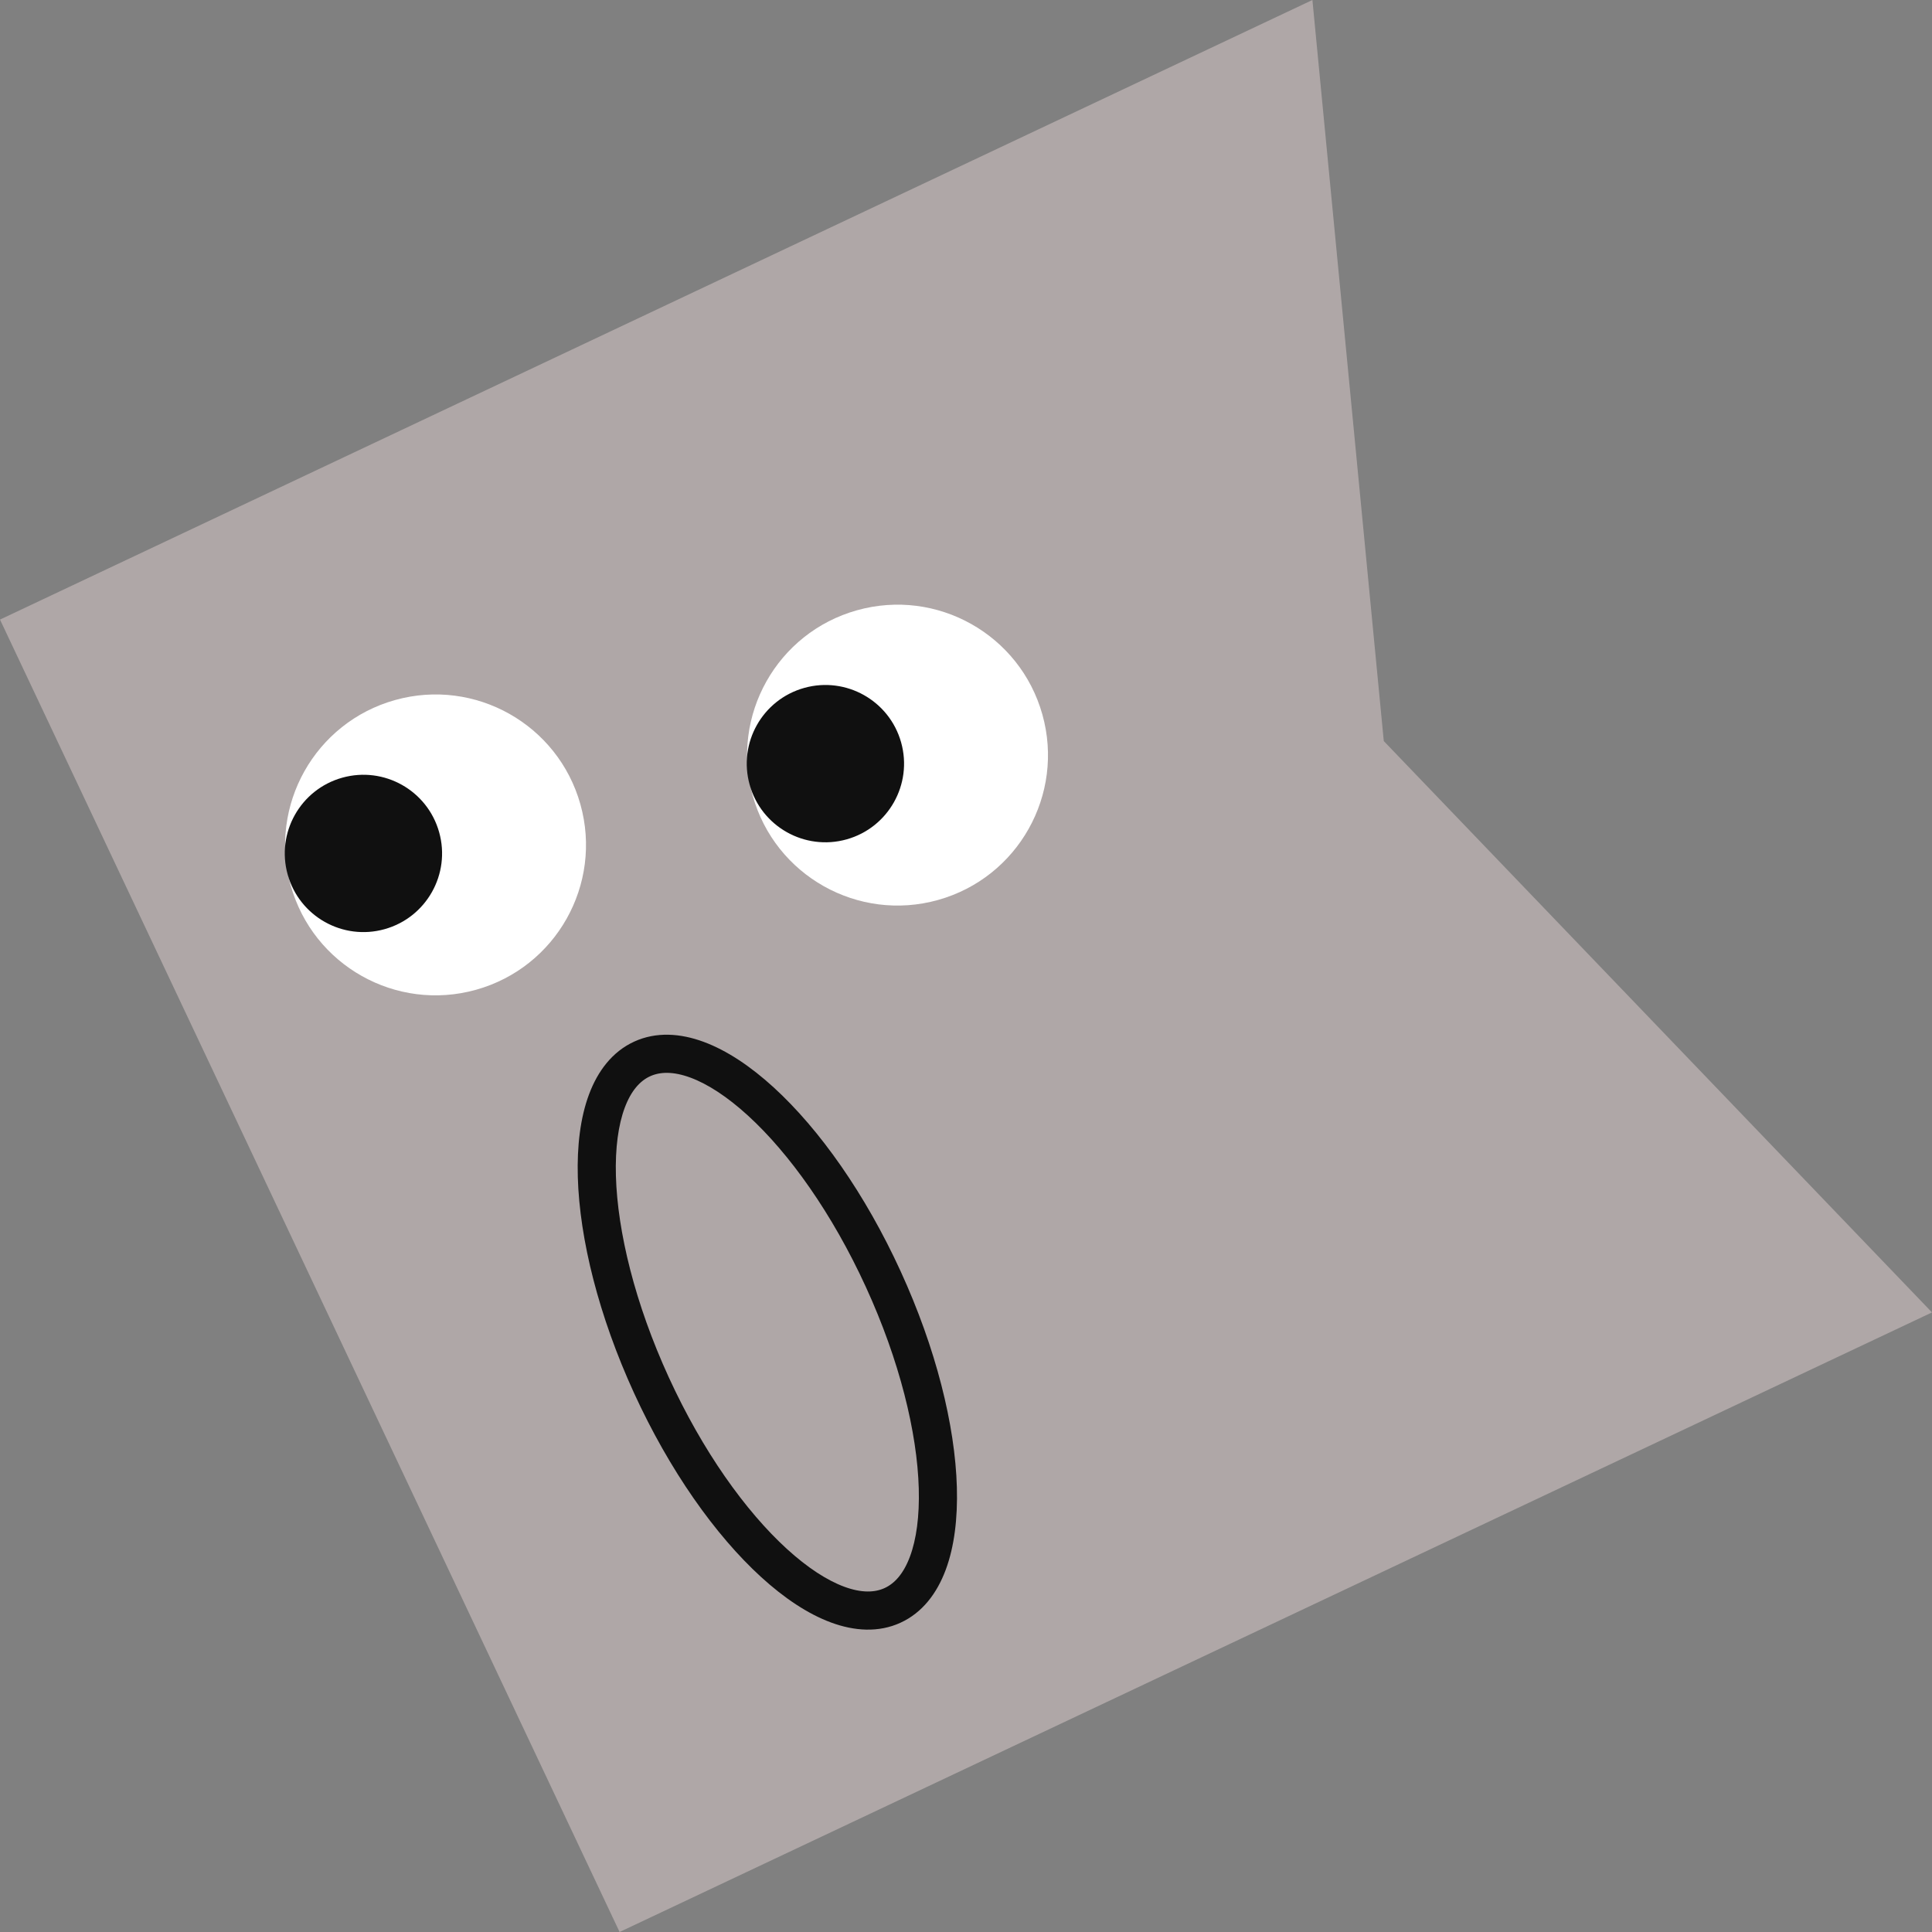 <svg width="152" height="152" fill="none" xmlns="http://www.w3.org/2000/svg">
  <rect width="100%" height="100%" fill="#808080" stroke="none"/>
  <path d="M103.254 0 0 48.746 48.746 152 152 103.254l-43.131-44.951L103.254 0Z" fill="#AFA7A7"/>
  <circle r="11.834" transform="scale(-1 1) rotate(15.641 -259.121 -91.512)" fill="#fff"/>
  <circle r="11.834" transform="scale(-1 1) rotate(15.641 -251.578 -227.36)" fill="#fff"/>
  <circle r="6.187" transform="scale(-1 1) rotate(15.641 -258.726 -70.516)" fill="#101010"/>
  <circle r="6.187" transform="scale(-1 1) rotate(15.641 -251.183 -206.364)" fill="#101010"/>
  <path fill-rule="evenodd" clip-rule="evenodd" d="M58.84 87.762c3.252 2.969 6.627 7.695 9.284 13.494 2.657 5.798 4.034 11.441 4.16 15.841.062 2.204-.19 4.02-.694 5.368-.5 1.34-1.201 2.113-1.994 2.476-.792.363-1.836.39-3.177-.106-1.35-.499-2.89-1.493-4.518-2.98-3.251-2.968-6.627-7.695-9.284-13.493-2.657-5.799-4.033-11.441-4.16-15.842-.062-2.203.19-4.02.694-5.368.5-1.34 1.201-2.113 1.994-2.476.792-.363 1.836-.39 3.177.106 1.35.5 2.89 1.494 4.518 2.98Zm-3.477-5.793c-1.837-.68-3.743-.81-5.468-.02s-2.87 2.32-3.555 4.155c-.682 1.827-.95 4.059-.881 6.502.14 4.891 1.648 10.932 4.43 17.005 2.784 6.074 6.375 11.16 9.989 14.46 1.804 1.647 3.671 2.901 5.5 3.578 1.837.679 3.743.81 5.468.019 1.725-.79 2.87-2.319 3.555-4.154.682-1.827.95-4.06.881-6.502-.14-4.892-1.647-10.932-4.43-17.006-2.784-6.074-6.375-11.16-9.989-14.46-1.804-1.647-3.67-2.9-5.5-3.577Z" fill="#101010"/>
</svg>
